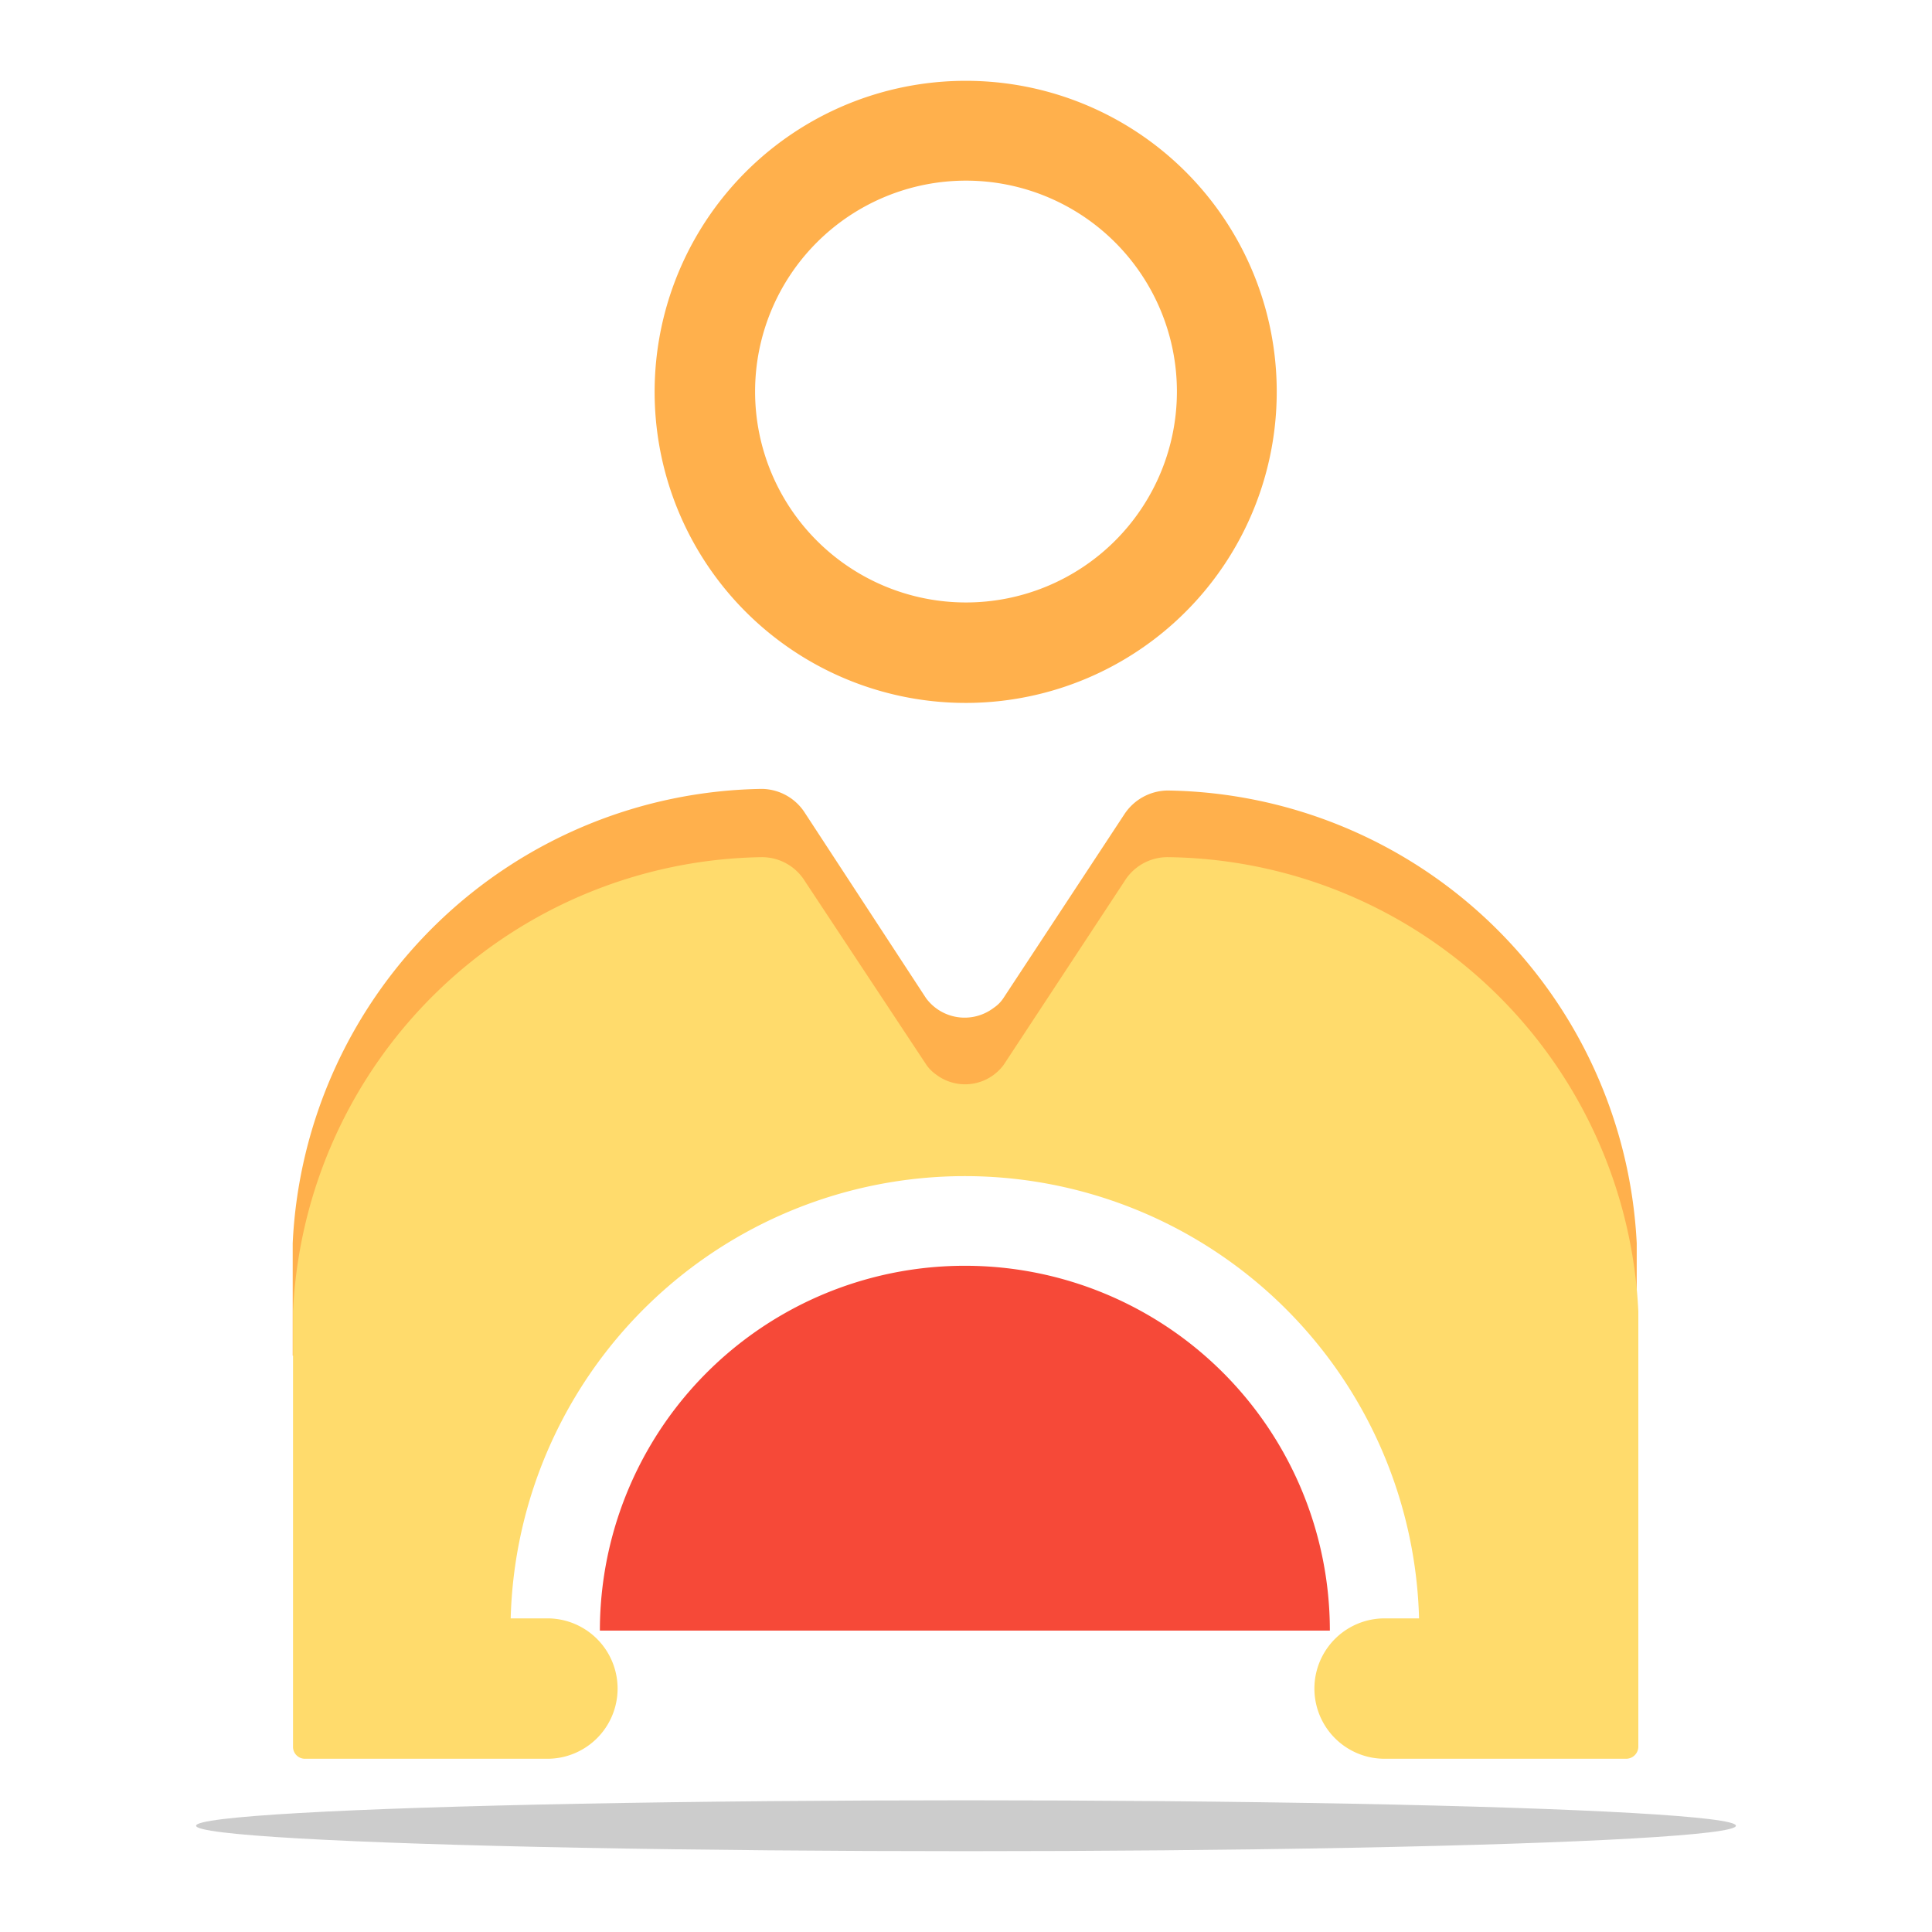 <svg id="Layer_1" data-name="Layer 1" xmlns="http://www.w3.org/2000/svg" viewBox="0 0 60 60"><defs><style>.cls-1{fill:none;}.cls-2{opacity:0.2;isolation:isolate;}.cls-3{fill:#ffb04c;}.cls-4{fill:#f64938;}.cls-5{fill:#ffdb6c;}</style></defs><title>ab-vehicleauth</title><rect class="cls-1" width="60" height="60"/><ellipse id="Ellipse_19" data-name="Ellipse 19" class="cls-2" cx="30" cy="56.7" rx="23.91" ry="0.79"/><g id="Group_1137" data-name="Group 1137"><path id="Subtraction_7" data-name="Subtraction 7" class="cls-3" d="M17.41,42.1H9.09V38.61A14.81,14.81,0,0,1,23.66,24.5h0a1.61,1.61,0,0,1,1.34.75L28.76,31a1.49,1.49,0,0,0,2.1.3,1.07,1.07,0,0,0,.3-.3l3.75-5.7a1.63,1.63,0,0,1,1.35-.75h0A14.8,14.8,0,0,1,50.83,38.61V42.1H42.51a14.12,14.12,0,0,0-25.1,0Z"/><path id="Path_3" data-name="Path 3" class="cls-3" d="M30,2.51a9.66,9.66,0,1,0,9.65,9.65h0A9.65,9.65,0,0,0,30,2.51Zm0,16.2a6.55,6.55,0,1,1,6.55-6.55h0A6.55,6.55,0,0,1,30,18.71Z"/><path id="Path_1" data-name="Path 1" class="cls-4" d="M30,39.31A11.33,11.33,0,0,0,18.63,50.64H41.3A11.33,11.33,0,0,0,30,39.31Z"/><path id="Path_2" data-name="Path 2" class="cls-5" d="M36.27,26.62a1.57,1.57,0,0,0-1.35.75l-3.75,5.7a1.49,1.49,0,0,1-2.1.3,1.22,1.22,0,0,1-.3-.3L25,27.37a1.57,1.57,0,0,0-1.35-.75A14.8,14.8,0,0,0,9.1,40.73V54.24a.37.37,0,0,0,.37.38H17a2.18,2.18,0,0,0,0-4.36H15.86a14.11,14.11,0,0,1,28.21,0H43a2.18,2.18,0,0,0,0,4.36h7.5a.38.38,0,0,0,.38-.37h0V40.73A14.8,14.8,0,0,0,36.27,26.62Z"/></g></svg>